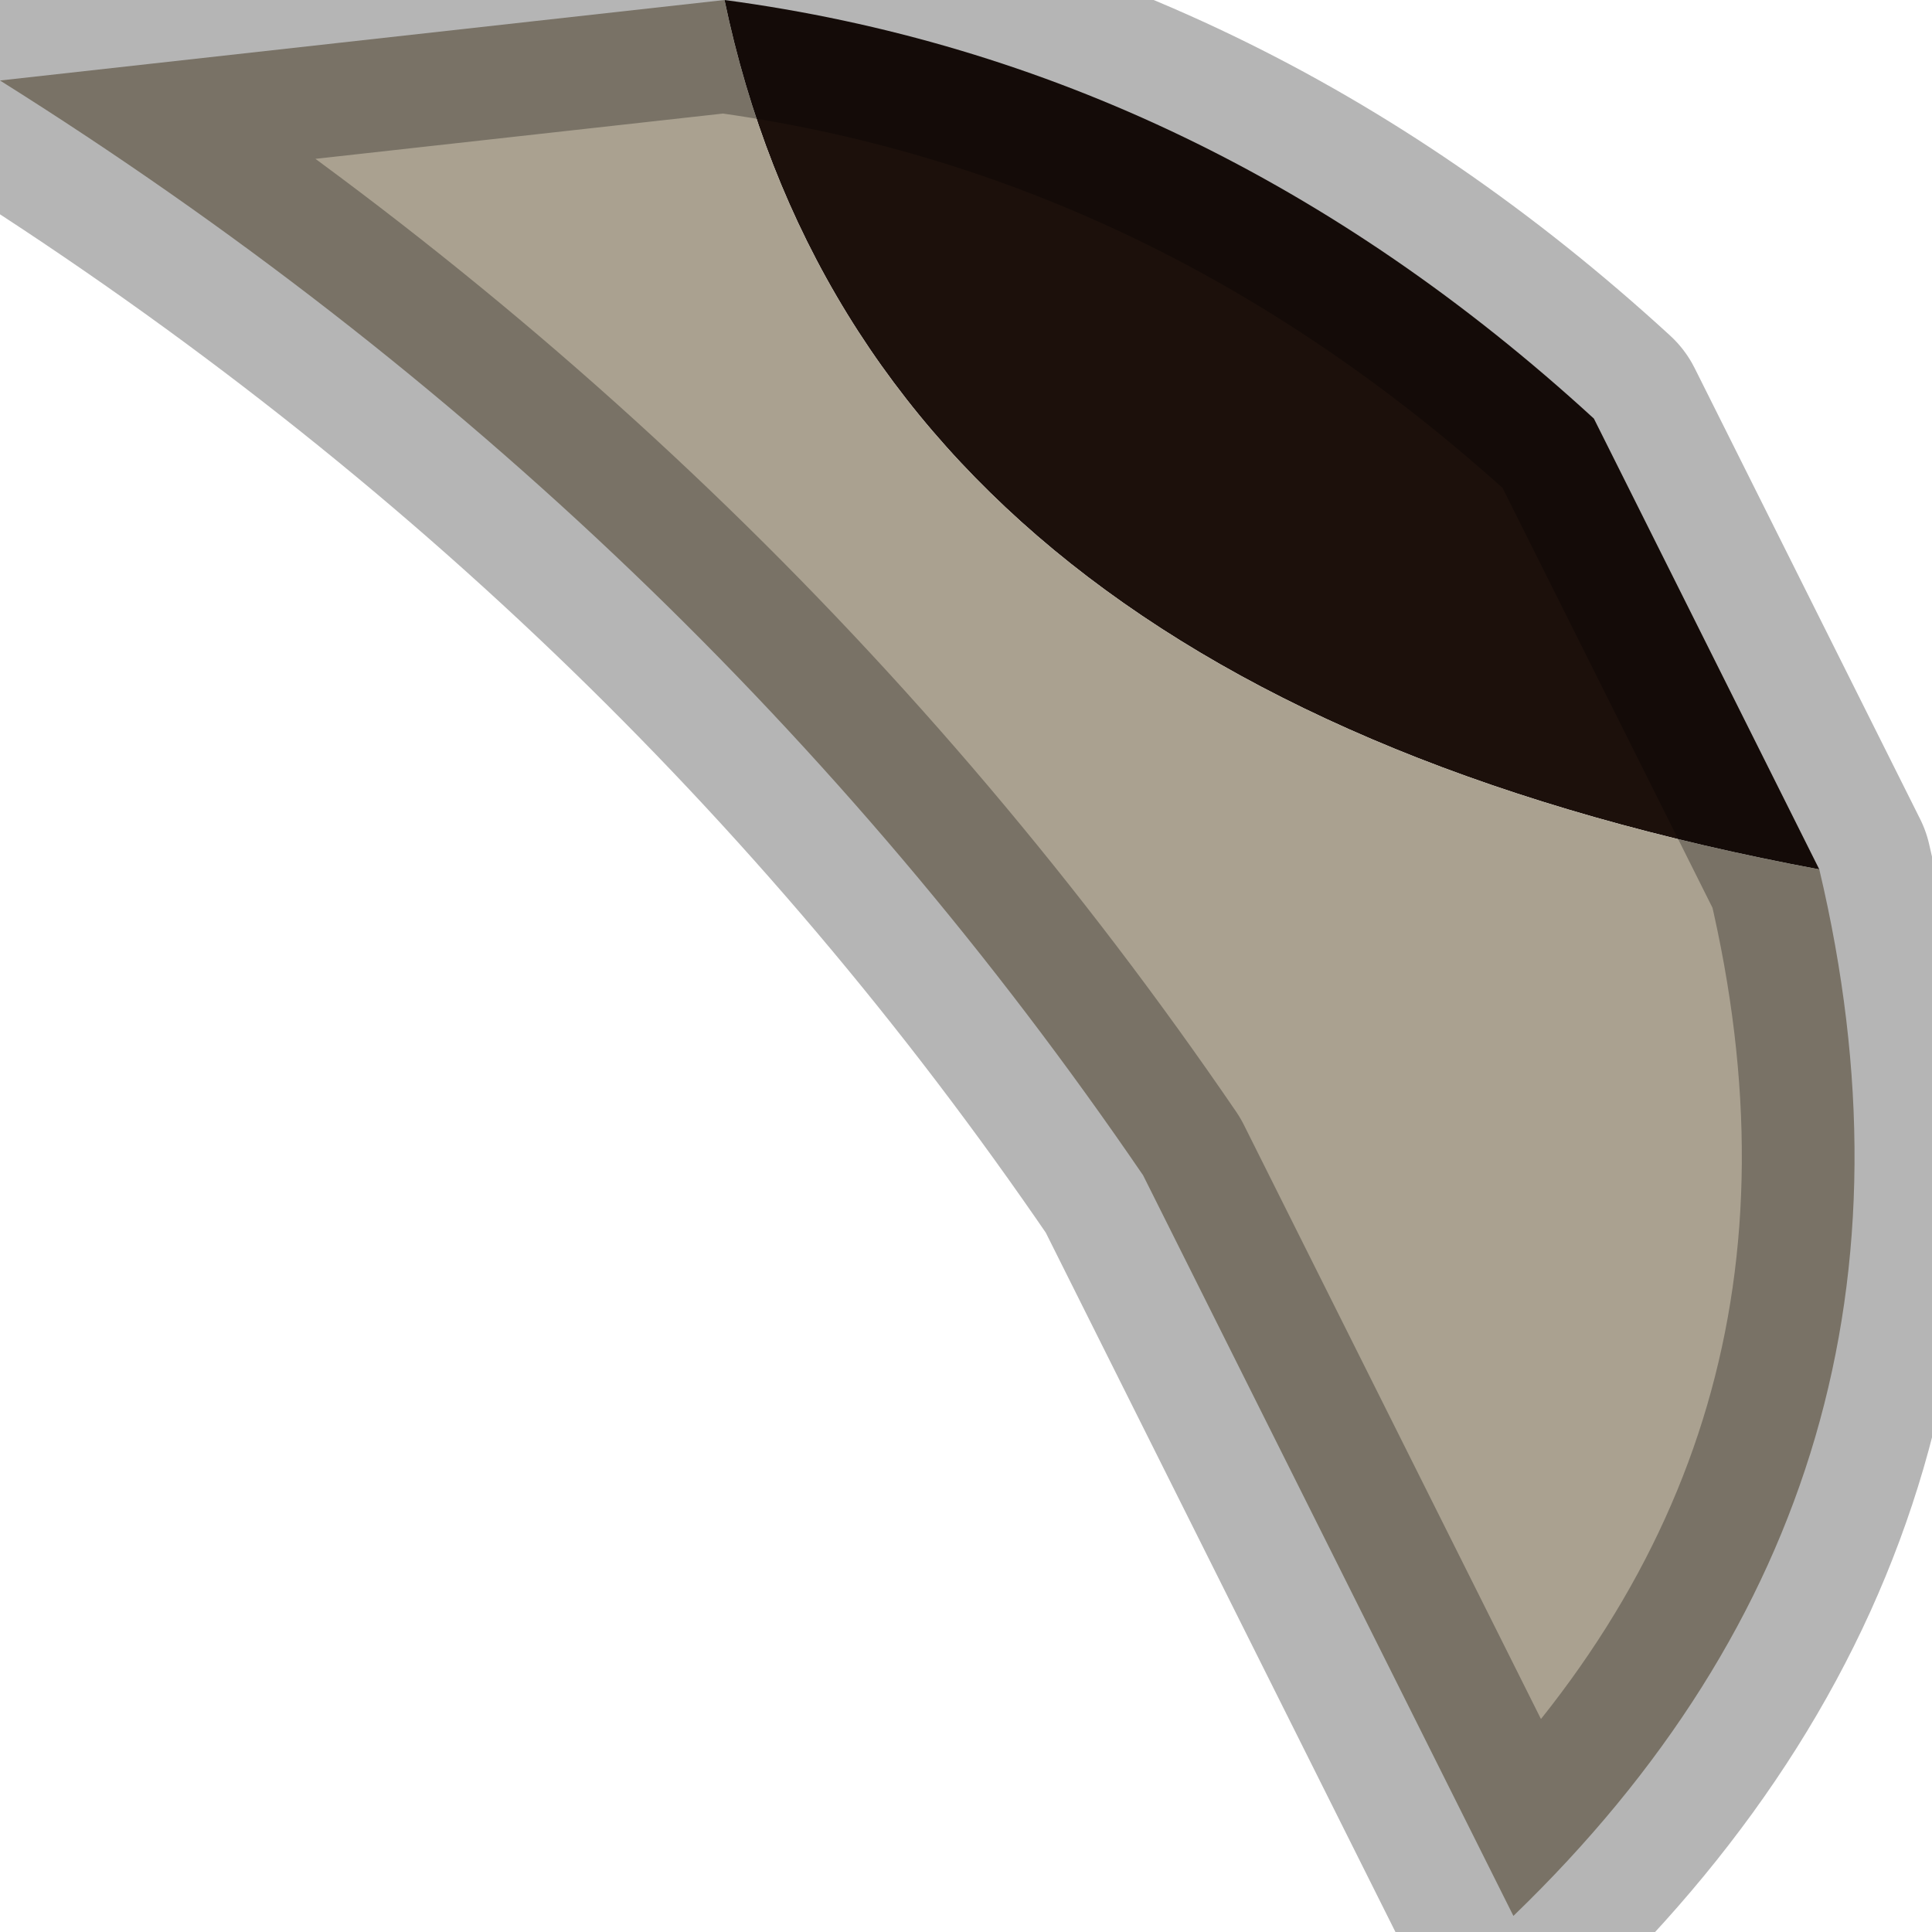 <?xml version="1.0" encoding="utf-8"?>
<svg version="1.1" id="Layer_1"
xmlns="http://www.w3.org/2000/svg"
xmlns:xlink="http://www.w3.org/1999/xlink"
width="6px" height="6px"
xml:space="preserve">
<g id="PathID_3237" transform="matrix(1, 0, 0, 1, -5.2, 16.45)">
<path style="fill:#1C100B;fill-opacity:1" d="M7.45 -16.45Q8.95 -16.25 10.15 -15.15L10.85 -13.75Q7.9 -14.3 7.45 -16.45" />
<path style="fill:#AAA190;fill-opacity:1" d="M10.85 -13.75Q11.3 -11.85 9.9 -10.5L8.75 -12.8Q7.35 -14.85 5.2 -16.2L7.45 -16.45Q7.9 -14.3 10.85 -13.75" />
<path style="fill:none;stroke-width:0.7;stroke-linecap:round;stroke-linejoin:round;stroke-miterlimit:3;stroke:#000000;stroke-opacity:0.29" d="M7.45 -16.45Q8.95 -16.25 10.15 -15.15L10.85 -13.75Q11.3 -11.85 9.9 -10.5L8.75 -12.8Q7.35 -14.85 5.2 -16.2L7.45 -16.45z" />
</g>
</svg>
